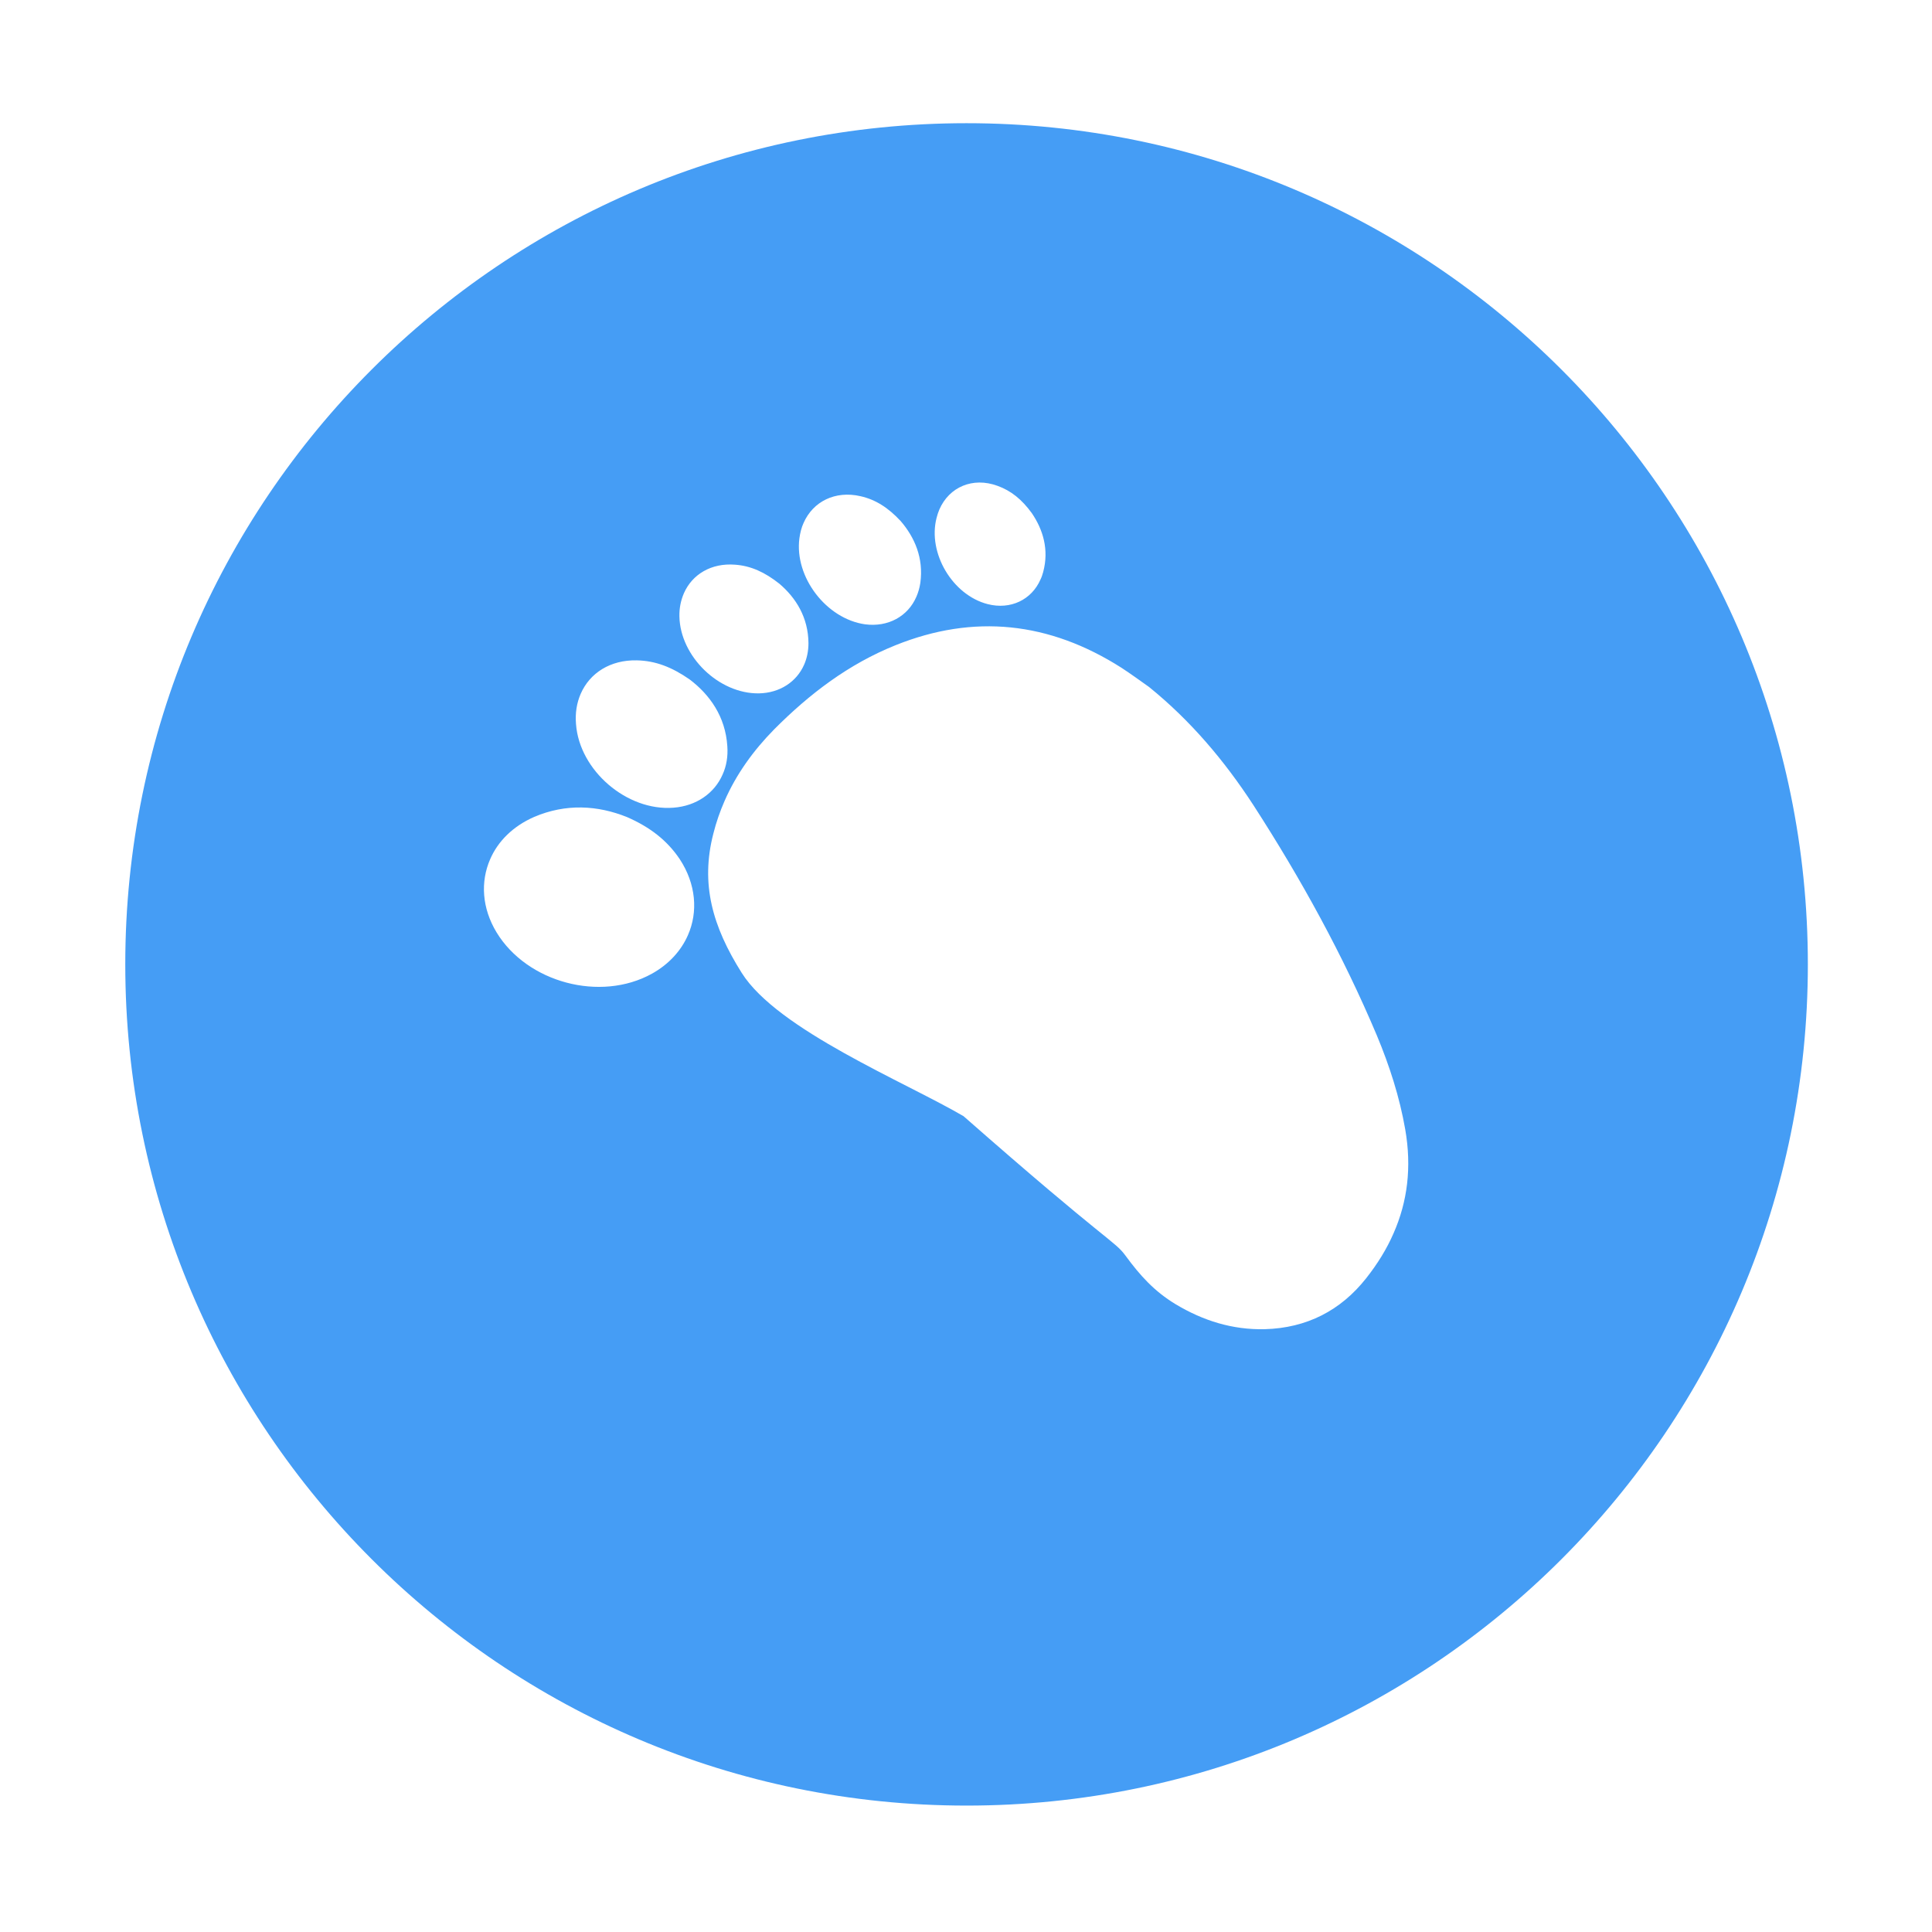 <svg t="1672858732913" class="icon" style="width: 1em;height: 1em;vertical-align: middle;fill: currentColor;overflow: hidden;" viewBox="0 0 1024 1024" version="1.1" xmlns="http://www.w3.org/2000/svg" p-id="10297"><path d="M512.3 65.3C266 65.3 66.4 264.9 66.4 511.1S266 957 512.3 957s445.9-199.6 445.9-445.9S758.5 65.3 512.3 65.3z m-15.9 209.2c0.4-1.6 0.9-3.1 1.5-4.5 5.2-11.9 17.7-17.3 30.8-12.5 7.2 2.6 12.9 7.2 18.2 14.5 5.9 8.7 9.2 19.3 6 31.2-0.4 1.4-0.8 2.7-1.4 3.9-4.7 10.8-15.9 16.2-28 13.1-18.7-4.8-31.9-27.1-27.1-45.7z m-72.7 10.8c0.4-2.9 1.1-5.7 2.2-8.1 5-11.4 16.8-17.3 30.2-14.2 8 1.8 14.7 6.1 21.3 13.2 7.4 8.6 12.2 19.6 10.4 32.7-0.4 2.7-1.1 5.1-2.1 7.4-4.5 10.4-15 16.2-27.2 14.6-20.5-2.9-37.5-25-34.8-45.6z m-61.2 29.1c4.4-10 14.5-16.1 27.1-15.1 8.4 0.6 15.8 4 23.5 10.1 8.8 7.5 15.3 17.9 15.4 31.5 0 4.1-0.8 8-2.3 11.4-4 9.1-12.9 15-24 15.2-21.2 0.3-41.7-19.6-42.1-40.8-0.1-4.5 0.8-8.6 2.4-12.3z m-54.7 53.3c4.8-11 15.7-18 29.7-17.7 9.8 0.2 18.5 3.5 28 10.1 10.7 8.1 19 19.7 20 35.4 0.4 5.5-0.5 10.6-2.5 15-4.3 9.9-13.9 16.7-26.1 17.6-24.6 1.9-49.8-19.7-51.6-44.3-0.5-5.9 0.4-11.3 2.5-16.1z m56.8 128c-3.6 8.2-10.1 15.4-19.1 20.4-27.3 15.1-66.1 4.7-82.3-21.9-7.8-12.9-8.6-26.9-3.4-38.8 4.1-9.5 12.1-17.5 23.3-22.4 16.8-7.2 33.7-6.2 49.3 0.1 12.1 5.3 21.2 12.3 27.9 22.3 8.6 13.1 9.8 27.9 4.3 40.3z m374 158c-3.6 8.3-8.5 16.2-14.5 23.8-13.5 17.1-31.5 26.4-53.8 27-17 0.4-32.7-4.5-47.3-13.3-11.2-6.8-18.7-15.1-26.4-25.6-6-8.2-9-6.4-85.9-74-31.1-18.2-98.7-45.8-117.6-76-15.5-24.6-21.9-47.1-15-73.8 1.5-6 3.5-11.7 5.9-17.2 6.2-14.2 15.2-26.7 26.3-38 18.7-18.8 39.4-34.6 64.3-44.6 41.5-16.7 81.5-12.5 119.9 12 4.9 3.2 9.7 6.7 14.5 10.1 22 17.8 40 39.1 55.3 62.6 25.2 39 47.5 79.5 65.5 122.2 6.7 16.1 12 32.5 15 49.7 3.5 20.1 1.2 38.3-6.2 55.1z" fill="#459df5" p-id="10298"></path></svg>
